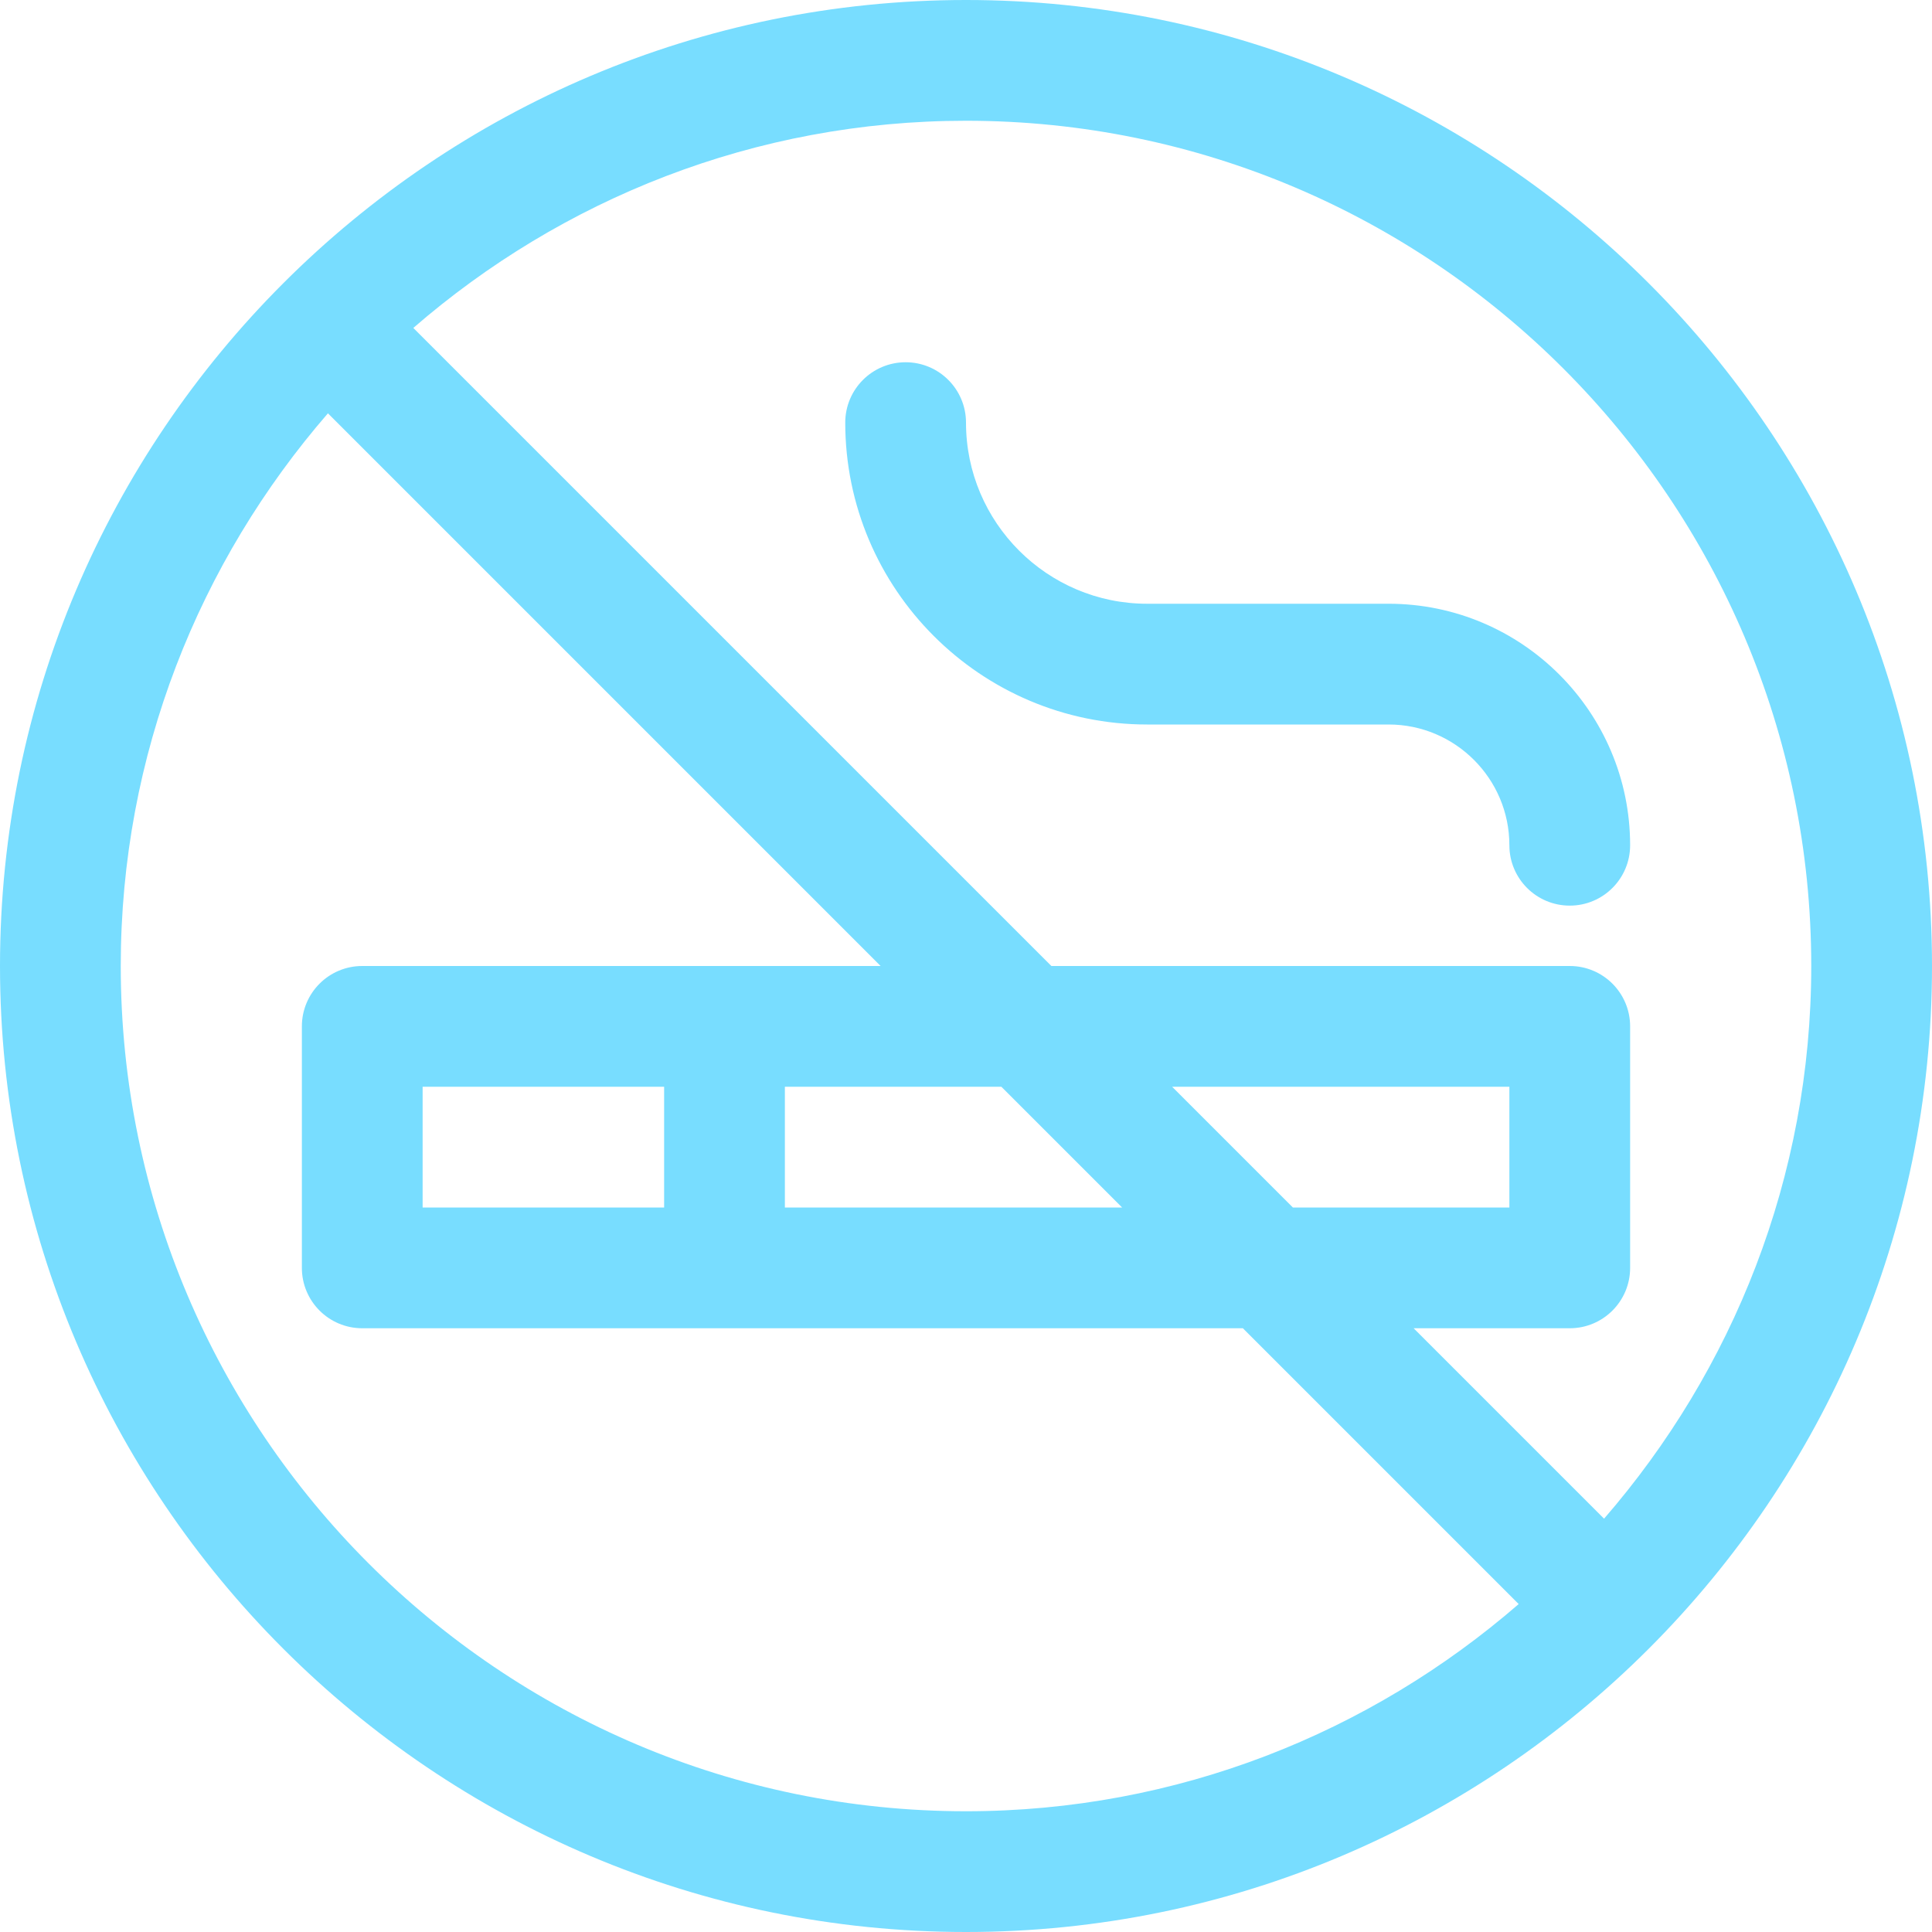 <svg xmlns="http://www.w3.org/2000/svg" version="1.1" xmlns:xlink="http://www.w3.org/1999/xlink" xmlns:svgjs="http://svgjs.com/svgjs" width="512" height="512" x="0" y="0" viewBox="0 0 128 128" style="enable-background:new 0 0 512 512" xml:space="preserve" class=""><g><path xmlns="http://www.w3.org/2000/svg" id="No_Smoking" d="m64 0c-35.289 0-64 28.711-64 64s28.711 64 64 64 64-28.711 64-64-28.711-64-64-64zm56 64c0 14.002-5.202 26.788-13.727 36.617l-12.617-12.617h10.344c2.211 0 4-1.791 4-4v-16c0-2.209-1.789-4-4-4h-34.344l-42.273-42.273c9.829-8.525 22.615-13.727 36.617-13.727 30.879 0 56 25.121 56 56zm-92 16v-8h16v8zm24-8h14.344l8 8h-22.344zm25.656 0h22.344v8h-14.344zm-69.656-8c0-14.002 5.202-26.788 13.727-36.617l36.617 36.617h-34.344c-2.211 0-4 1.791-4 4v16c0 2.209 1.789 4 4 4h58.344l18.273 18.273c-9.829 8.525-22.615 13.727-36.617 13.727-30.879 0-56-25.121-56-56zm48-36c0-2.209 1.789-4 4-4s4 1.791 4 4c0 6.617 5.383 12 12 12h16c8.824 0 16 7.178 16 16 0 2.209-1.789 4-4 4s-4-1.791-4-4c0-4.412-3.59-8-8-8h-16c-11.027 0-20-8.973-20-20z" fill="#78ddff" data-original="#000000" class=""></path></g></svg>